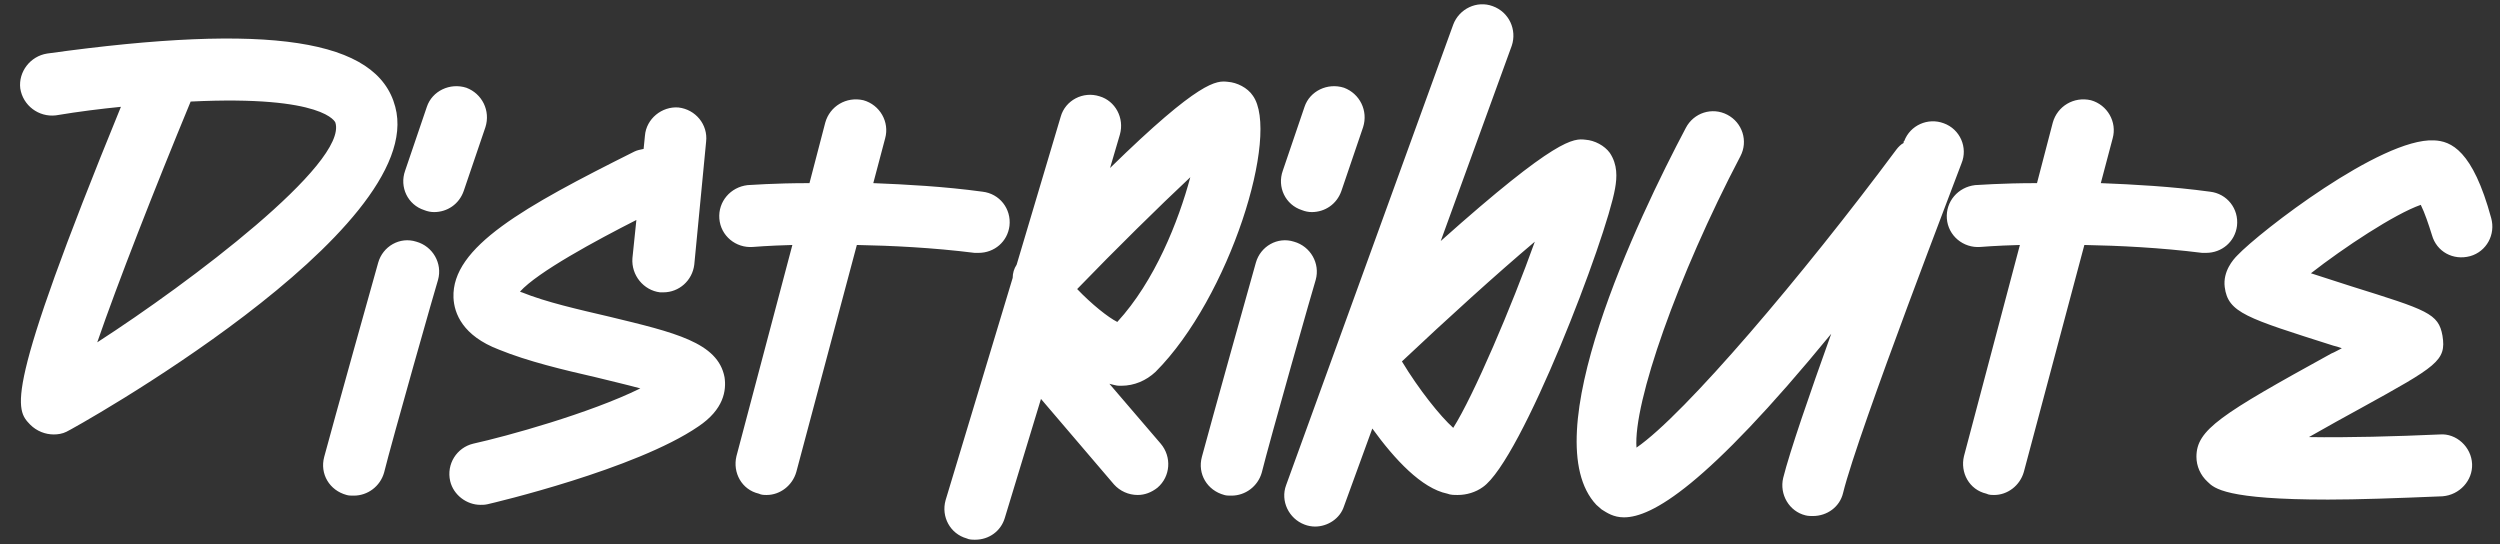 <svg width="418" height="91" viewBox="0 0 418 91" fill="none" xmlns="http://www.w3.org/2000/svg">
<rect x="0" y="0" width="418" height="91" fill="#333333" stroke="none"/>
<path d="M66.088 17.86C63.118 6.53 45.078 3.78 7.898 8.95C5.038 9.39 3.058 12.03 3.388 14.78C3.828 17.64 6.468 19.62 9.328 19.29C13.288 18.63 16.918 18.19 20.218 17.86C0.418 66.26 2.618 68.46 5.038 70.99C6.138 72.09 7.568 72.64 8.998 72.64C9.658 72.64 10.428 72.53 11.088 72.2C11.748 71.98 71.698 38.65 66.088 17.86ZM16.258 57.24C19.668 47.34 25.828 31.61 31.878 16.98C54.428 15.88 56.078 20.5 56.078 20.5C58.168 27.32 31.768 47.23 16.258 57.24ZM69.61 40.41C66.86 39.53 64 41.18 63.23 43.93C62.9 45.03 55.53 71.43 54.21 76.38C53.44 79.24 55.09 81.99 57.95 82.76C58.28 82.87 58.72 82.87 59.16 82.87C61.47 82.87 63.56 81.33 64.22 79.02C65.43 74.07 73.13 47.01 73.24 46.79C74.01 44.04 72.36 41.18 69.61 40.41ZM77.97 14.67C75.22 13.79 72.25 15.22 71.37 17.86L67.74 28.53C66.75 31.28 68.18 34.25 70.93 35.13C71.48 35.35 72.03 35.46 72.58 35.46C74.78 35.46 76.76 34.14 77.53 31.94L81.16 21.27C82.04 18.52 80.61 15.66 77.97 14.67ZM121.142 63.07C120.042 57.24 112.782 55.59 101.892 52.95C96.722 51.74 91.332 50.53 87.262 48.88C87.152 48.88 87.042 48.77 86.932 48.77C89.902 45.47 99.692 40.19 106.402 36.78L105.742 43.16C105.522 46.02 107.612 48.55 110.362 48.88C110.582 48.88 110.802 48.88 110.912 48.88C113.552 48.88 115.752 46.9 116.082 44.26L118.062 23.69C118.392 20.83 116.302 18.3 113.442 17.97C110.692 17.75 108.052 19.84 107.832 22.7L107.612 24.9C107.062 25.01 106.512 25.12 106.072 25.34C87.592 34.58 75.492 41.29 75.822 49.76C75.932 52.4 77.362 56.14 83.412 58.45C88.252 60.43 94.302 61.86 99.582 63.07C101.782 63.62 104.642 64.28 107.062 64.94C98.592 69.12 84.622 72.97 79.122 74.18C76.372 74.84 74.612 77.59 75.272 80.45C75.822 82.76 78.022 84.41 80.332 84.41C80.662 84.41 81.102 84.41 81.542 84.3C82.532 84.08 106.292 78.47 116.742 71.32C121.032 68.46 121.472 65.27 121.142 63.07ZM164.274 32.05C157.784 31.17 151.514 30.84 146.014 30.62L147.994 23.14C148.764 20.39 147.114 17.53 144.364 16.76C141.504 16.1 138.754 17.75 137.984 20.5L135.344 30.62C129.294 30.62 125.334 30.95 125.004 30.95C122.144 31.28 120.054 33.7 120.274 36.56C120.494 39.42 123.024 41.51 125.884 41.29C125.884 41.29 128.414 41.07 132.484 40.96L123.134 76.27C122.474 79.02 124.014 81.88 126.874 82.54C127.314 82.76 127.754 82.76 128.194 82.76C130.394 82.76 132.484 81.22 133.144 78.91L143.264 40.96C149.094 41.07 155.914 41.4 162.954 42.28C163.174 42.28 163.394 42.28 163.614 42.28C166.254 42.28 168.454 40.41 168.784 37.77C169.114 34.91 167.134 32.38 164.274 32.05ZM185.491 64.17C186.041 64.28 186.591 64.5 187.141 64.5C187.251 64.5 187.361 64.5 187.471 64.5C189.671 64.5 191.651 63.62 193.191 62.19C205.621 49.76 214.091 22.37 209.471 15.99C208.591 14.67 206.831 13.79 205.291 13.68C203.421 13.46 200.671 13.35 185.601 28.09L187.251 22.48C188.021 19.73 186.481 16.87 183.841 16.1C181.091 15.22 178.121 16.76 177.351 19.51L169.981 44.26C169.541 44.92 169.321 45.69 169.321 46.46L158.101 83.64C157.331 86.39 158.871 89.25 161.621 90.02C162.061 90.24 162.611 90.24 163.051 90.24C165.361 90.24 167.341 88.81 168.001 86.61L174.051 66.7L186.261 81C187.251 82.1 188.681 82.76 190.221 82.76C191.431 82.76 192.531 82.32 193.521 81.55C195.721 79.68 195.941 76.38 194.071 74.18L185.491 64.17ZM199.021 29.63C197.041 37 193.081 47.01 186.811 53.83C185.271 53.06 182.521 50.86 180.101 48.33C186.591 41.62 193.741 34.58 199.021 29.63ZM216.357 40.41C213.607 39.53 210.747 41.18 209.977 43.93C209.647 45.03 202.277 71.43 200.957 76.38C200.187 79.24 201.837 81.99 204.697 82.76C205.027 82.87 205.467 82.87 205.907 82.87C208.217 82.87 210.307 81.33 210.967 79.02C212.177 74.07 219.877 47.01 219.987 46.79C220.757 44.04 219.107 41.18 216.357 40.41ZM224.717 14.67C221.967 13.79 218.997 15.22 218.117 17.86L214.487 28.53C213.497 31.28 214.927 34.25 217.677 35.13C218.227 35.35 218.777 35.46 219.327 35.46C221.527 35.46 223.507 34.14 224.277 31.94L227.907 21.27C228.787 18.52 227.357 15.66 224.717 14.67ZM269.161 25.56C268.281 24.35 266.631 23.47 265.091 23.36C263.111 23.14 260.361 22.92 240.891 40.3L252.771 7.63C253.651 4.99 252.331 2.02 249.581 1.03C246.941 0.04 243.971 1.47 242.981 4.11L215.041 81.11C214.051 83.75 215.481 86.72 218.121 87.71C218.671 87.93 219.331 88.04 219.881 88.04C221.971 88.04 224.061 86.72 224.721 84.63L229.451 71.65C233.191 76.82 237.701 81.66 241.991 82.54C242.541 82.76 243.091 82.76 243.751 82.76C245.181 82.76 246.721 82.32 247.931 81.44C254.421 76.93 268.611 39.75 270.041 31.5C270.371 29.63 270.481 27.54 269.161 25.56ZM242.981 71.54C240.781 69.56 237.261 65.16 234.401 60.43C241.991 53.28 250.351 45.69 256.621 40.41C252.771 51.19 246.391 66.15 242.981 71.54ZM324.991 20.61C322.351 19.62 319.381 20.94 318.391 23.58C318.281 23.58 318.281 23.69 318.281 23.91C317.841 24.13 317.401 24.57 317.071 25.01C301.451 46.02 281.651 69.34 273.621 74.84C273.071 67.36 280.441 46.24 291.001 26.11C292.321 23.58 291.331 20.5 288.801 19.18C286.271 17.86 283.191 18.85 281.871 21.38C273.841 36.56 256.351 73.19 266.911 84.41L267.791 85.18C268.671 85.73 269.771 86.5 271.531 86.5C276.151 86.5 285.171 81.44 306.181 55.81C302.551 65.93 299.251 75.5 298.151 79.9C297.491 82.65 299.141 85.51 301.891 86.17C302.331 86.28 302.771 86.28 303.101 86.28C305.521 86.28 307.611 84.74 308.161 82.43C310.691 72.09 327.851 27.76 327.961 27.32C329.061 24.68 327.741 21.6 324.991 20.61ZM369.515 32.05C363.025 31.17 356.755 30.84 351.255 30.62L353.235 23.14C354.005 20.39 352.355 17.53 349.605 16.76C346.745 16.1 343.995 17.75 343.225 20.5L340.585 30.62C334.535 30.62 330.575 30.95 330.245 30.95C327.385 31.28 325.295 33.7 325.515 36.56C325.735 39.42 328.265 41.51 331.125 41.29C331.125 41.29 333.655 41.07 337.725 40.96L328.375 76.27C327.715 79.02 329.255 81.88 332.115 82.54C332.555 82.76 332.995 82.76 333.435 82.76C335.635 82.76 337.725 81.22 338.385 78.91L348.505 40.96C354.335 41.07 361.155 41.4 368.195 42.28C368.415 42.28 368.635 42.28 368.855 42.28C371.495 42.28 373.695 40.41 374.025 37.77C374.355 34.91 372.375 32.38 369.515 32.05ZM406.624 39.31C407.394 42.06 410.144 43.6 413.004 42.83C415.754 42.06 417.294 39.2 416.524 36.45C413.444 25.12 409.814 23.58 406.954 23.47C398.154 23.03 377.804 38.76 374.064 42.72C373.404 43.38 371.644 45.36 371.974 48C372.524 52.29 375.604 53.17 390.124 57.79C390.564 57.9 391.004 58.01 391.554 58.23C390.894 58.56 390.344 58.89 389.794 59.11C371.204 69.34 367.244 71.87 367.244 76.38C367.244 77.92 367.904 79.46 369.114 80.56C370.214 81.66 372.194 83.53 389.244 83.53C394.194 83.53 400.464 83.31 408.384 82.98C411.244 82.76 413.444 80.34 413.334 77.59C413.224 74.73 410.694 72.42 407.944 72.64C400.574 72.97 392.434 73.19 386.054 73.08C389.134 71.32 392.324 69.56 394.744 68.24C407.504 61.2 409.044 60.32 408.384 56.14C407.724 52.4 405.854 51.85 393.204 47.89C391.224 47.23 388.694 46.46 386.384 45.69C391.884 41.4 400.354 35.79 404.754 34.25C405.414 35.57 406.074 37.55 406.624 39.31Z" fill="white"/>
</svg>
